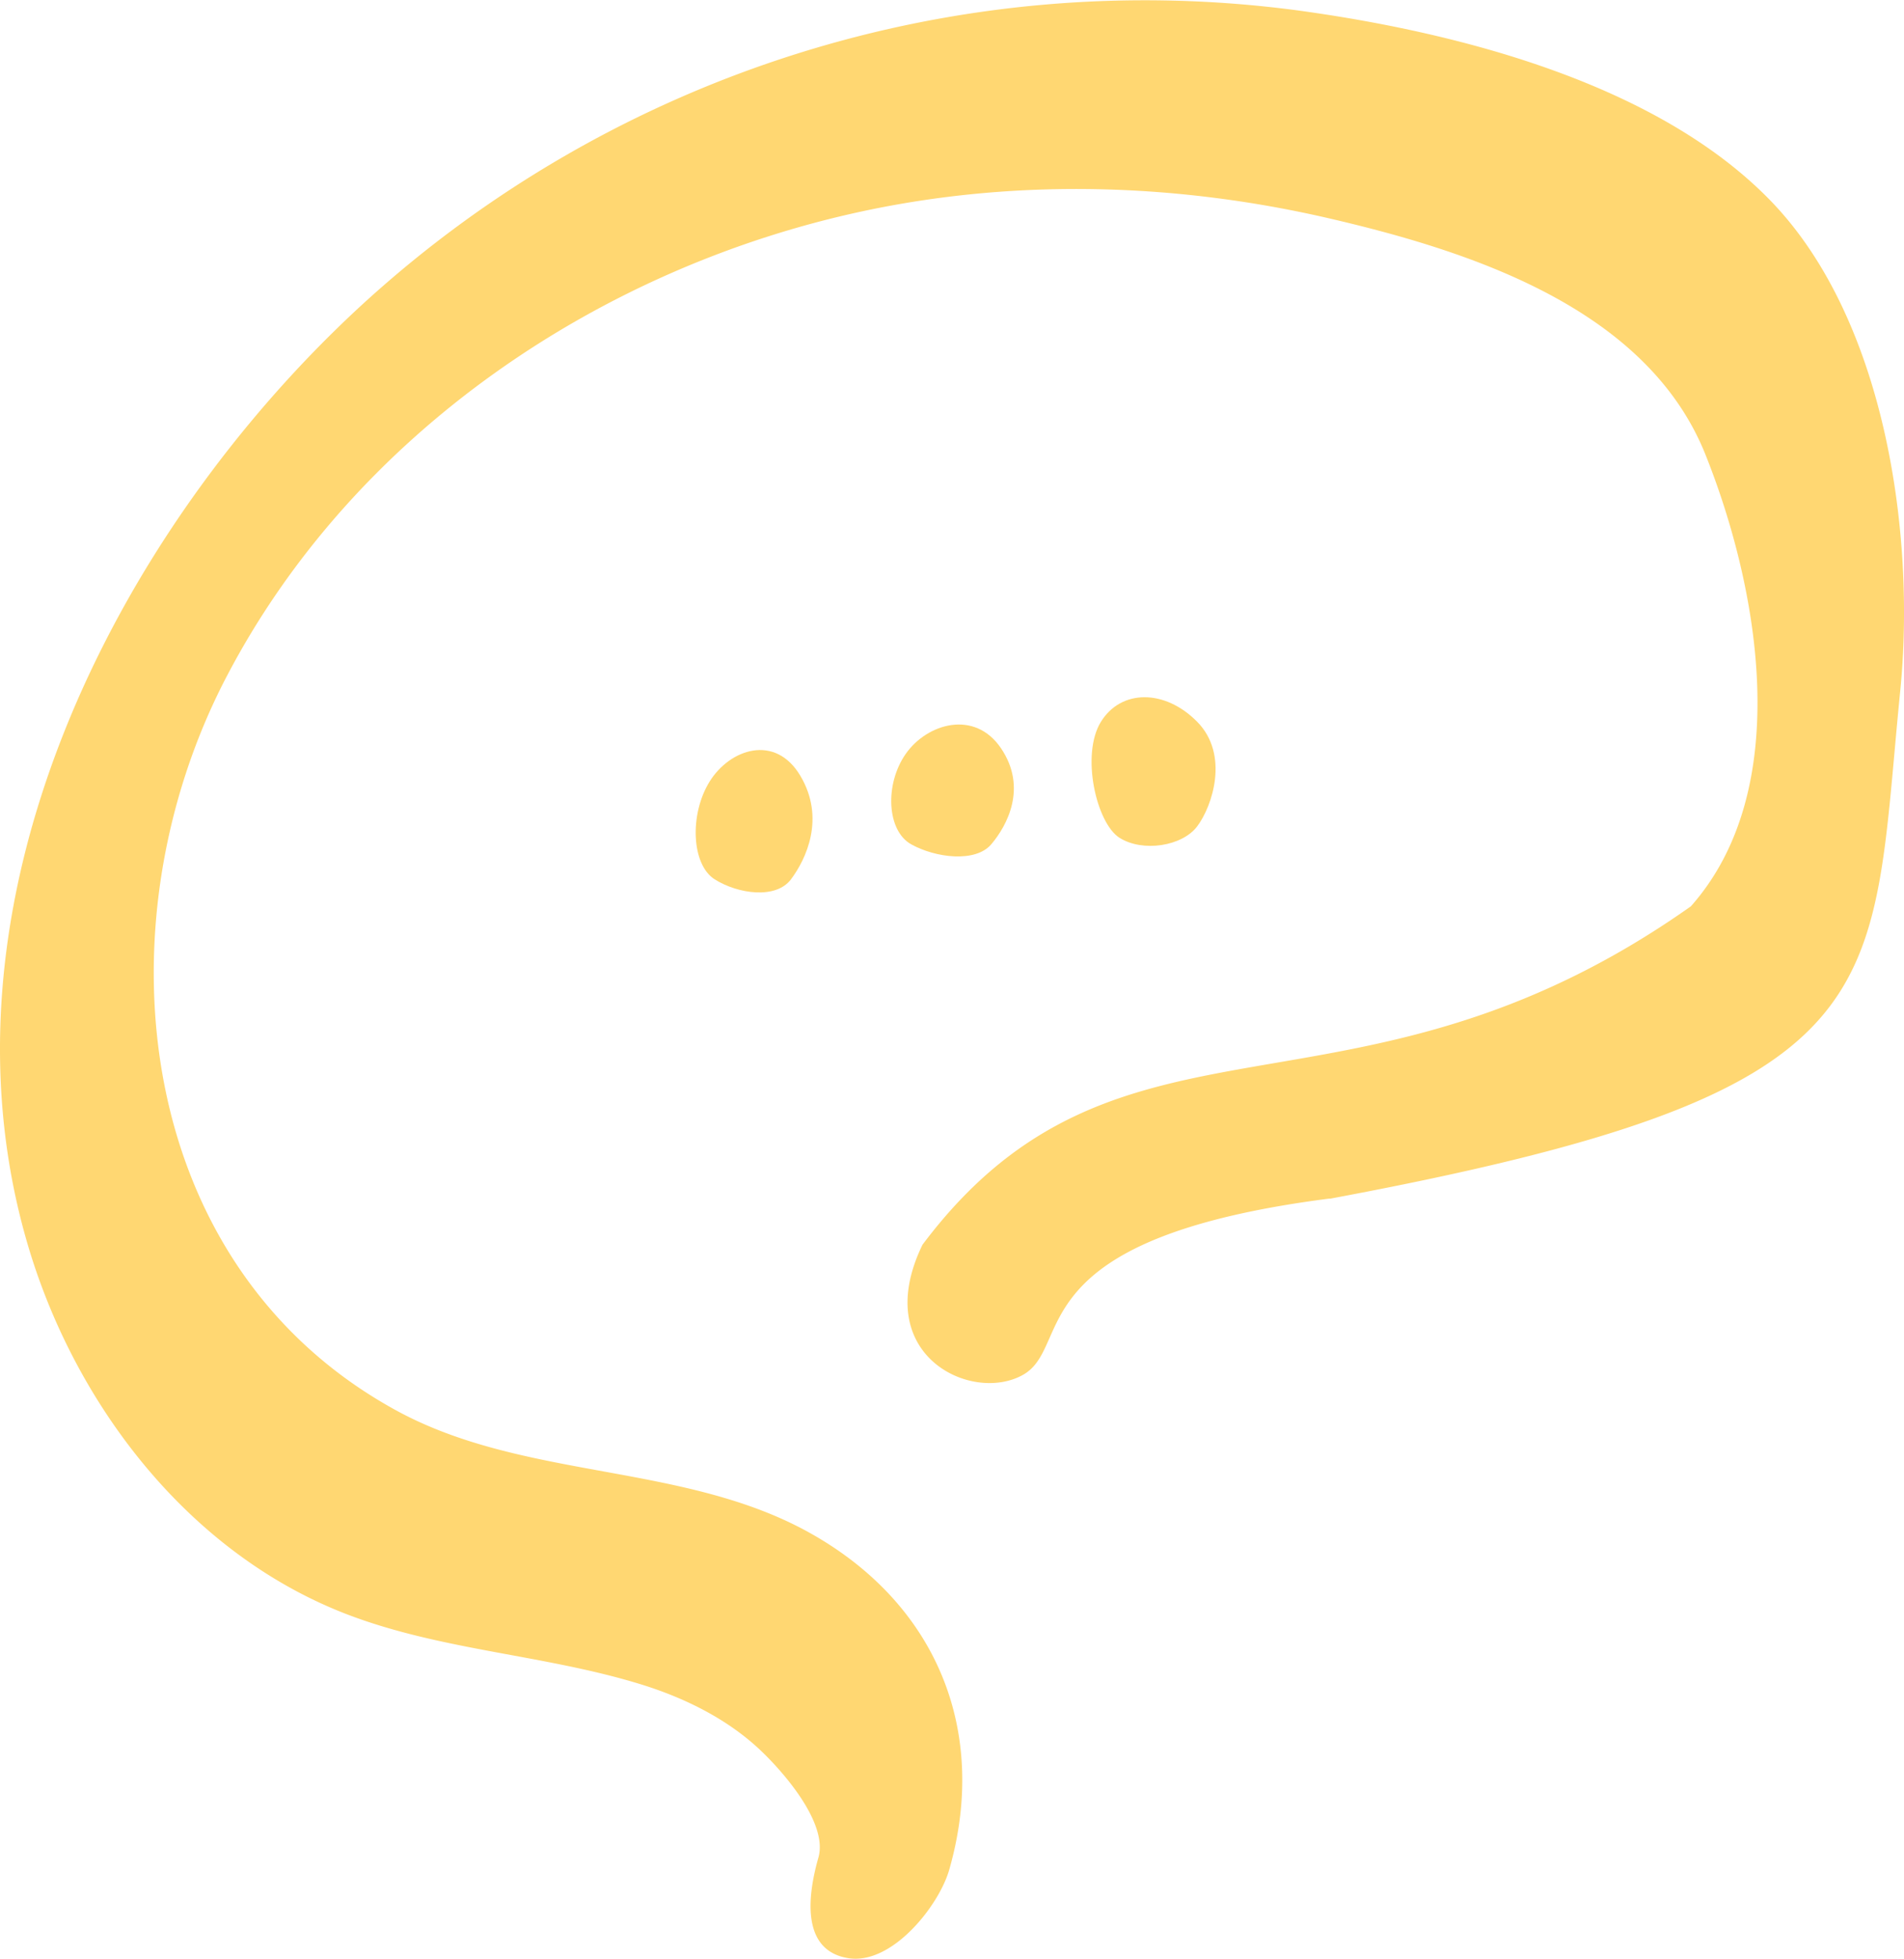 <svg xmlns="http://www.w3.org/2000/svg" width="317.428" height="326.4" viewBox="0 0 317.428 326.4">
  <g id="Group_1267" data-name="Group 1267" transform="translate(-1077.418 -516.8)">
    <g id="Layer_1-2" transform="translate(1077.414 516.799)">
      <path id="Path_740" data-name="Path 740" d="M221.7,199.755c95.441-17.783,89.98-33.227,95.1-84.589,2.617-26.266-2.526-62.222-21.789-81.9C275.837,13.66,242.522,5.3,216.233,1.72A193.217,193.217,0,0,0,60.38,50.763C18.96,88.831-12.128,150.478,4.633,207.419c7.806,26.5,26.657,51.247,52.9,61.464,15.98,6.2,33.246,6.8,49.5,11.847,7.141,2.227,14.235,5.717,19.723,10.906,3.7,3.49,11.342,12.1,9.689,17.909s-3.169,15.452,4.982,16.761c7.3,1.171,15.131-8.771,16.83-14.74,6.567-22.937-1.929-44.152-23.1-56.045s-47.78-8.771-69.247-20.572c-43.808-24.062-49.64-80.8-28.264-121.941C58.888,72.139,100.376,44.2,144.942,34.967c25.3-5.235,51.637-4.385,76.755,1.446,23.6,5.487,52.923,14.993,62.658,39.4,8.817,22.065,14.947,55.609-2.457,75.217-56.539,39.888-95.2,12.586-128.1,56.39-8.869,18.3,8.092,26.509,16.725,21.7s-1.434-22.646,51.128-29.392Z" transform="translate(0 0)" fill="#ffd772"/>
    </g>
    <path id="Path_888" data-name="Path 888" d="M-23451.3-11448.927c3.367-5.464,10.959-8.06,15.156-.985s.945,13.89-1.568,17.241-8.863,2.438-12.725,0S-23454.668-11443.463-23451.3-11448.927Z" transform="translate(24647 12096)" fill="#ffd772"/>
    <path id="Path_889" data-name="Path 889" d="M-23451.187-11449.316c3.535-5.062,11.5-7.466,15.91-.912s.992,12.867-1.646,15.972-9.3,2.259-13.357,0S-23454.721-11444.254-23451.187-11449.316Z" transform="translate(24679.6 12091.747)" fill="#ffd772"/>
    <path id="Path_890" data-name="Path 890" d="M-23452.213-11449.912c3.367-5.464,10.686-5.477,16.068,0s2.514,14.052,0,17.4-9.1,4.357-12.965,1.919S-23455.58-11444.448-23452.213-11449.912Z" transform="translate(24713.166 12087)" fill="#ffd772"/>
  </g>
</svg>
